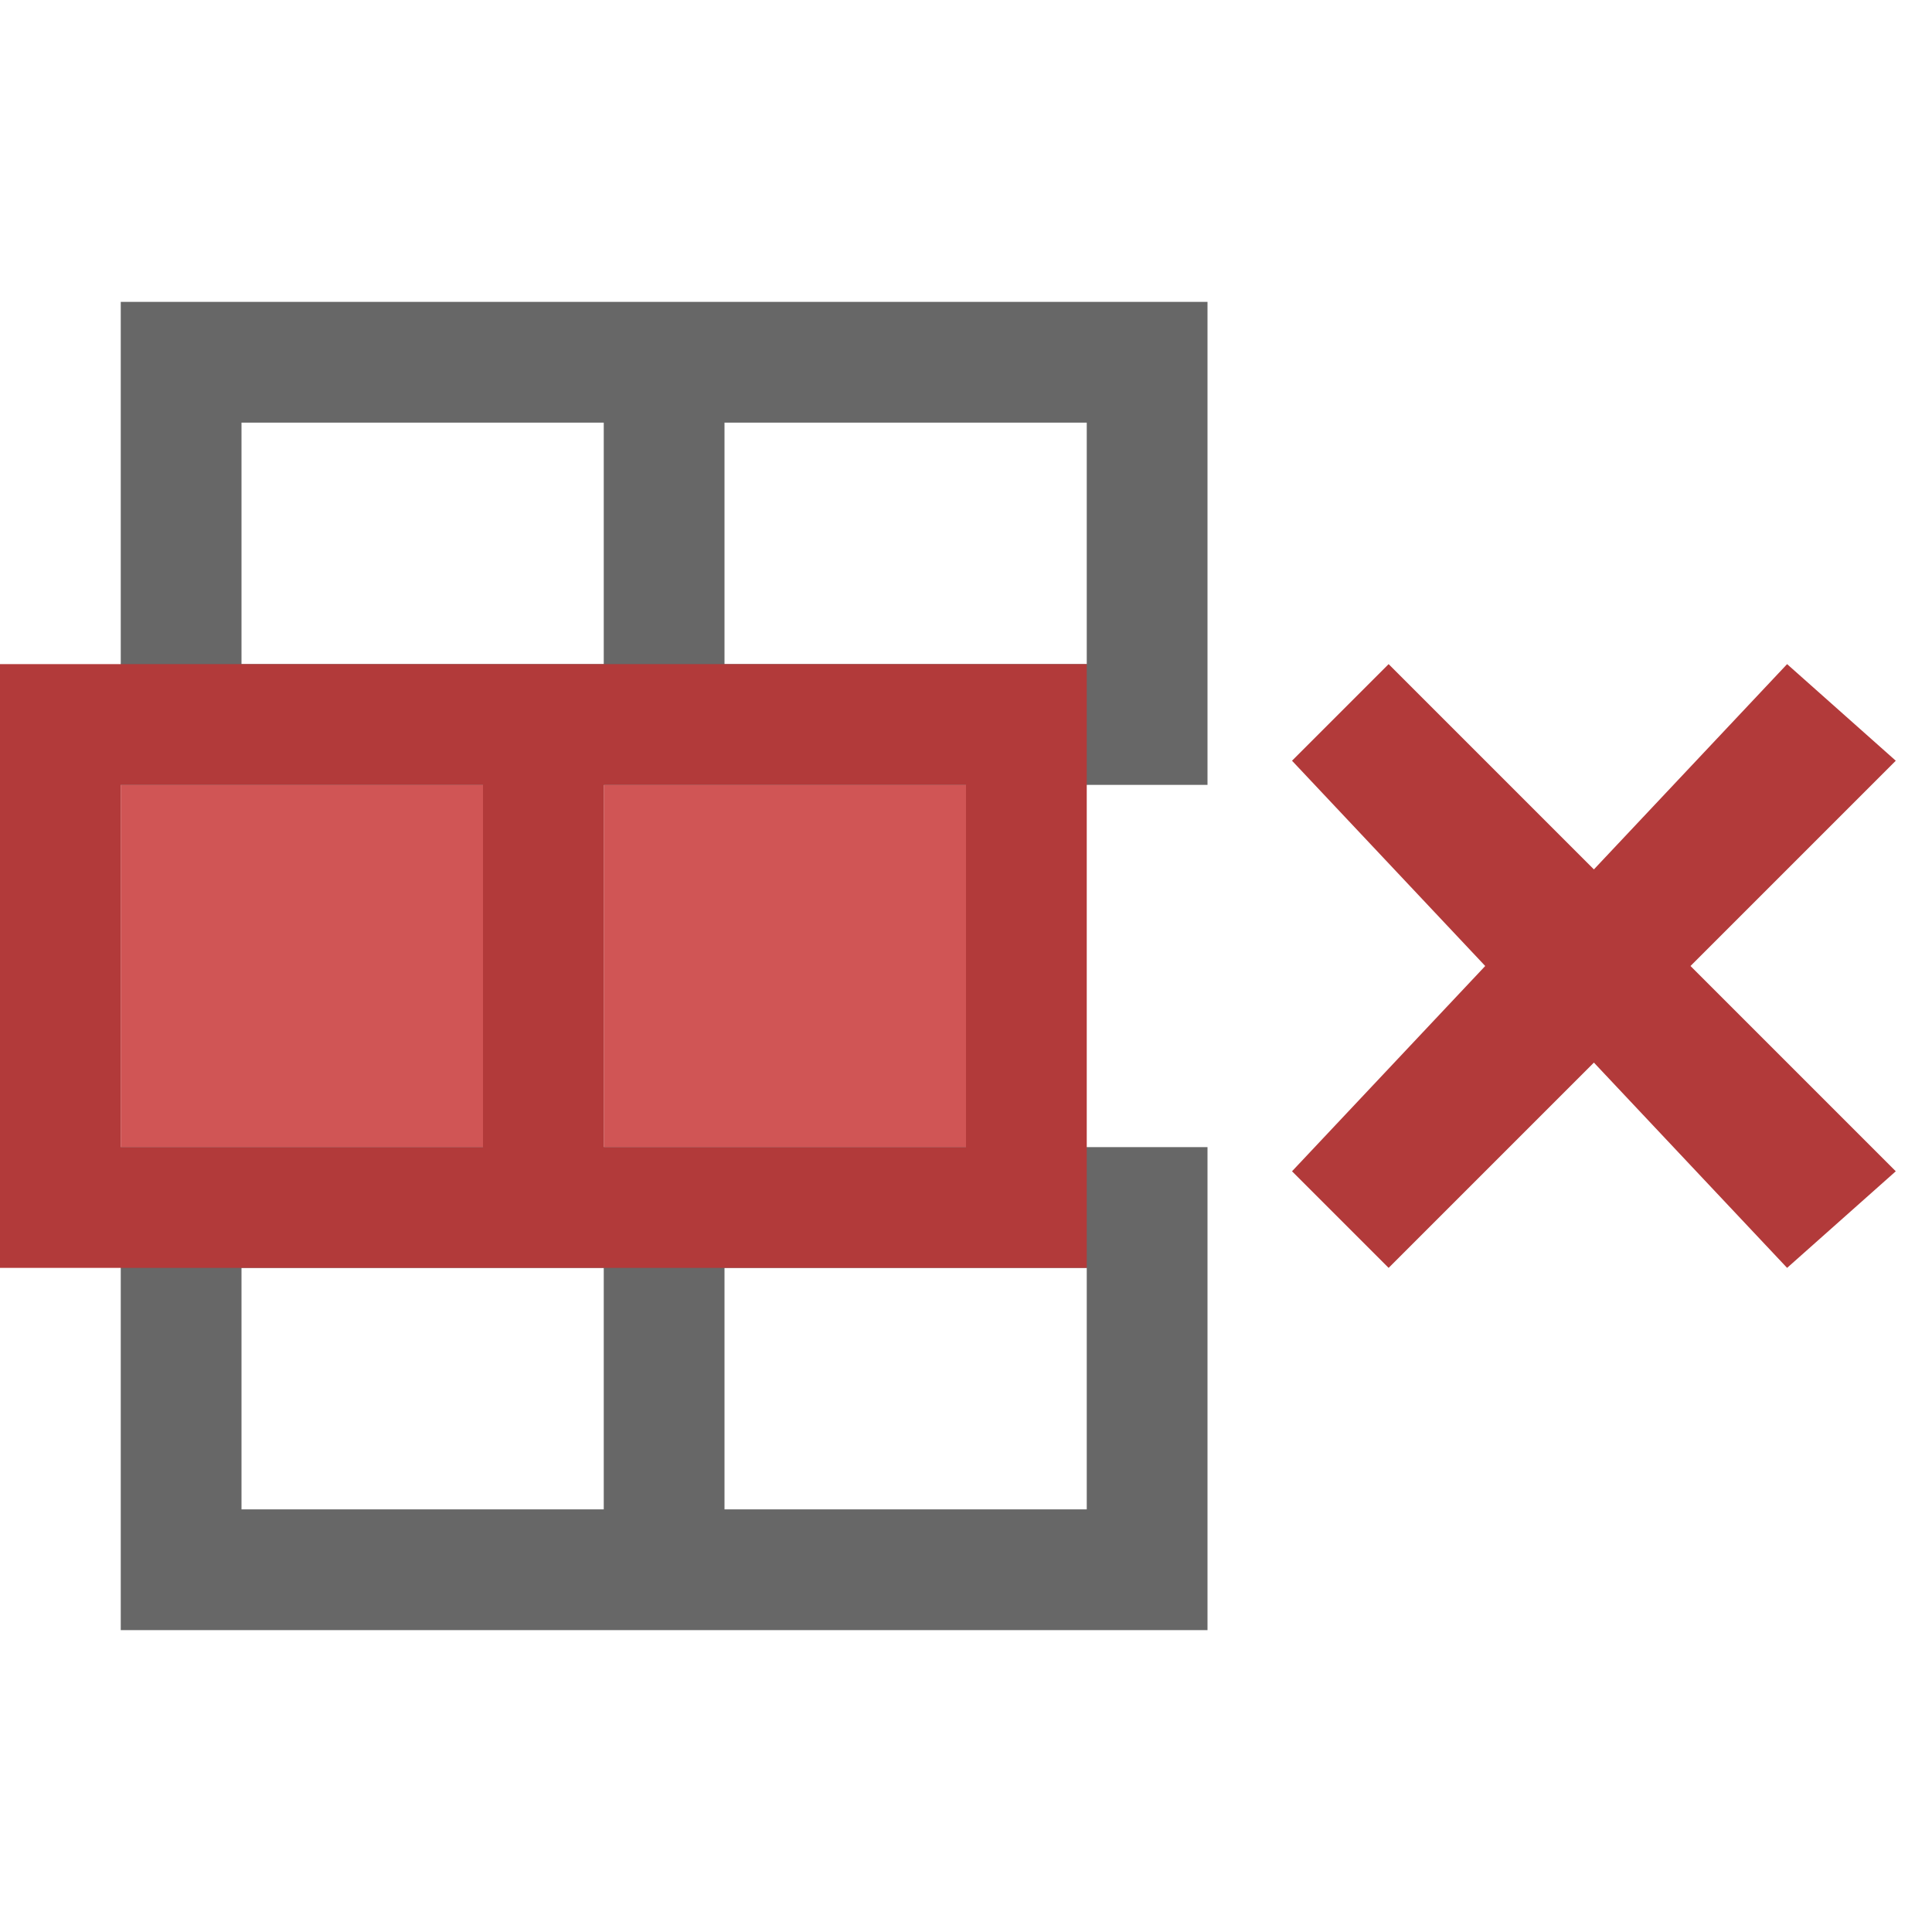 <?xml version="1.0" encoding="utf-8"?>
<!-- Generator: Adobe Illustrator 23.0.2, SVG Export Plug-In . SVG Version: 6.00 Build 0)  -->
<svg version="1.1" id="Layer_1" xmlns="http://www.w3.org/2000/svg" xmlns:xlink="http://www.w3.org/1999/xlink" x="0px" y="0px"
	 viewBox="0 0 16 16" style="enable-background:new 0 0 16 16;" xml:space="preserve">
<style type="text/css">
	.st0{fill:#D6DAF7;}
	.st1{fill:#FFFFFF;}
	.st2{fill:#1B2A8F;}
	.st3{fill:#52B0EB;}
	.st4{fill:#B23A3A;}
	.st5{fill:#676767;}
	.st6{fill:#2C3E50;}
	.st7{fill:#D05555;}
	.st8{fill:#67A45C;}
	.st9{fill:#48803E;}
	.st10{fill:#5290D2;}
	.st11{fill:#346BA9;}
	.st12{fill:#BDBDBD;}
</style>
<polygon class="st4" points="14.8,5.5 13.2,7.2 11.5,5.5 10.7,6.3 12.3,8 10.7,9.7 11.5,10.5 13.2,8.8 14.8,10.5 15.7,9.7 14,8 
	15.7,6.3 "/>
<g>
	<path class="st5" d="M10,13.5v-1v-2v-1H9H2H1.5H1v3v1H10z M5,12.5H2v-2h3V12.5z M9,12.5H6v-2h3V12.5z"/>
	<path class="st5" d="M9,2.5H2H1v1v2v1h1h6h1h1v-1v-2v-1H9z M2,5.5v-2h3v2H2z M9,5.5H8H6v-2h3V5.5z"/>
</g>
<rect x="1" y="6.5" class="st7" width="3" height="3"/>
<rect x="5" y="6.5" class="st7" width="3" height="3"/>
<path class="st4" d="M8,5.5H1H0v1v3v1h1h7h1v-1v-3v-1H8z M1,9.5v-3h3v3H1z M8,9.5H5v-3h3V9.5z"/>
</svg>
